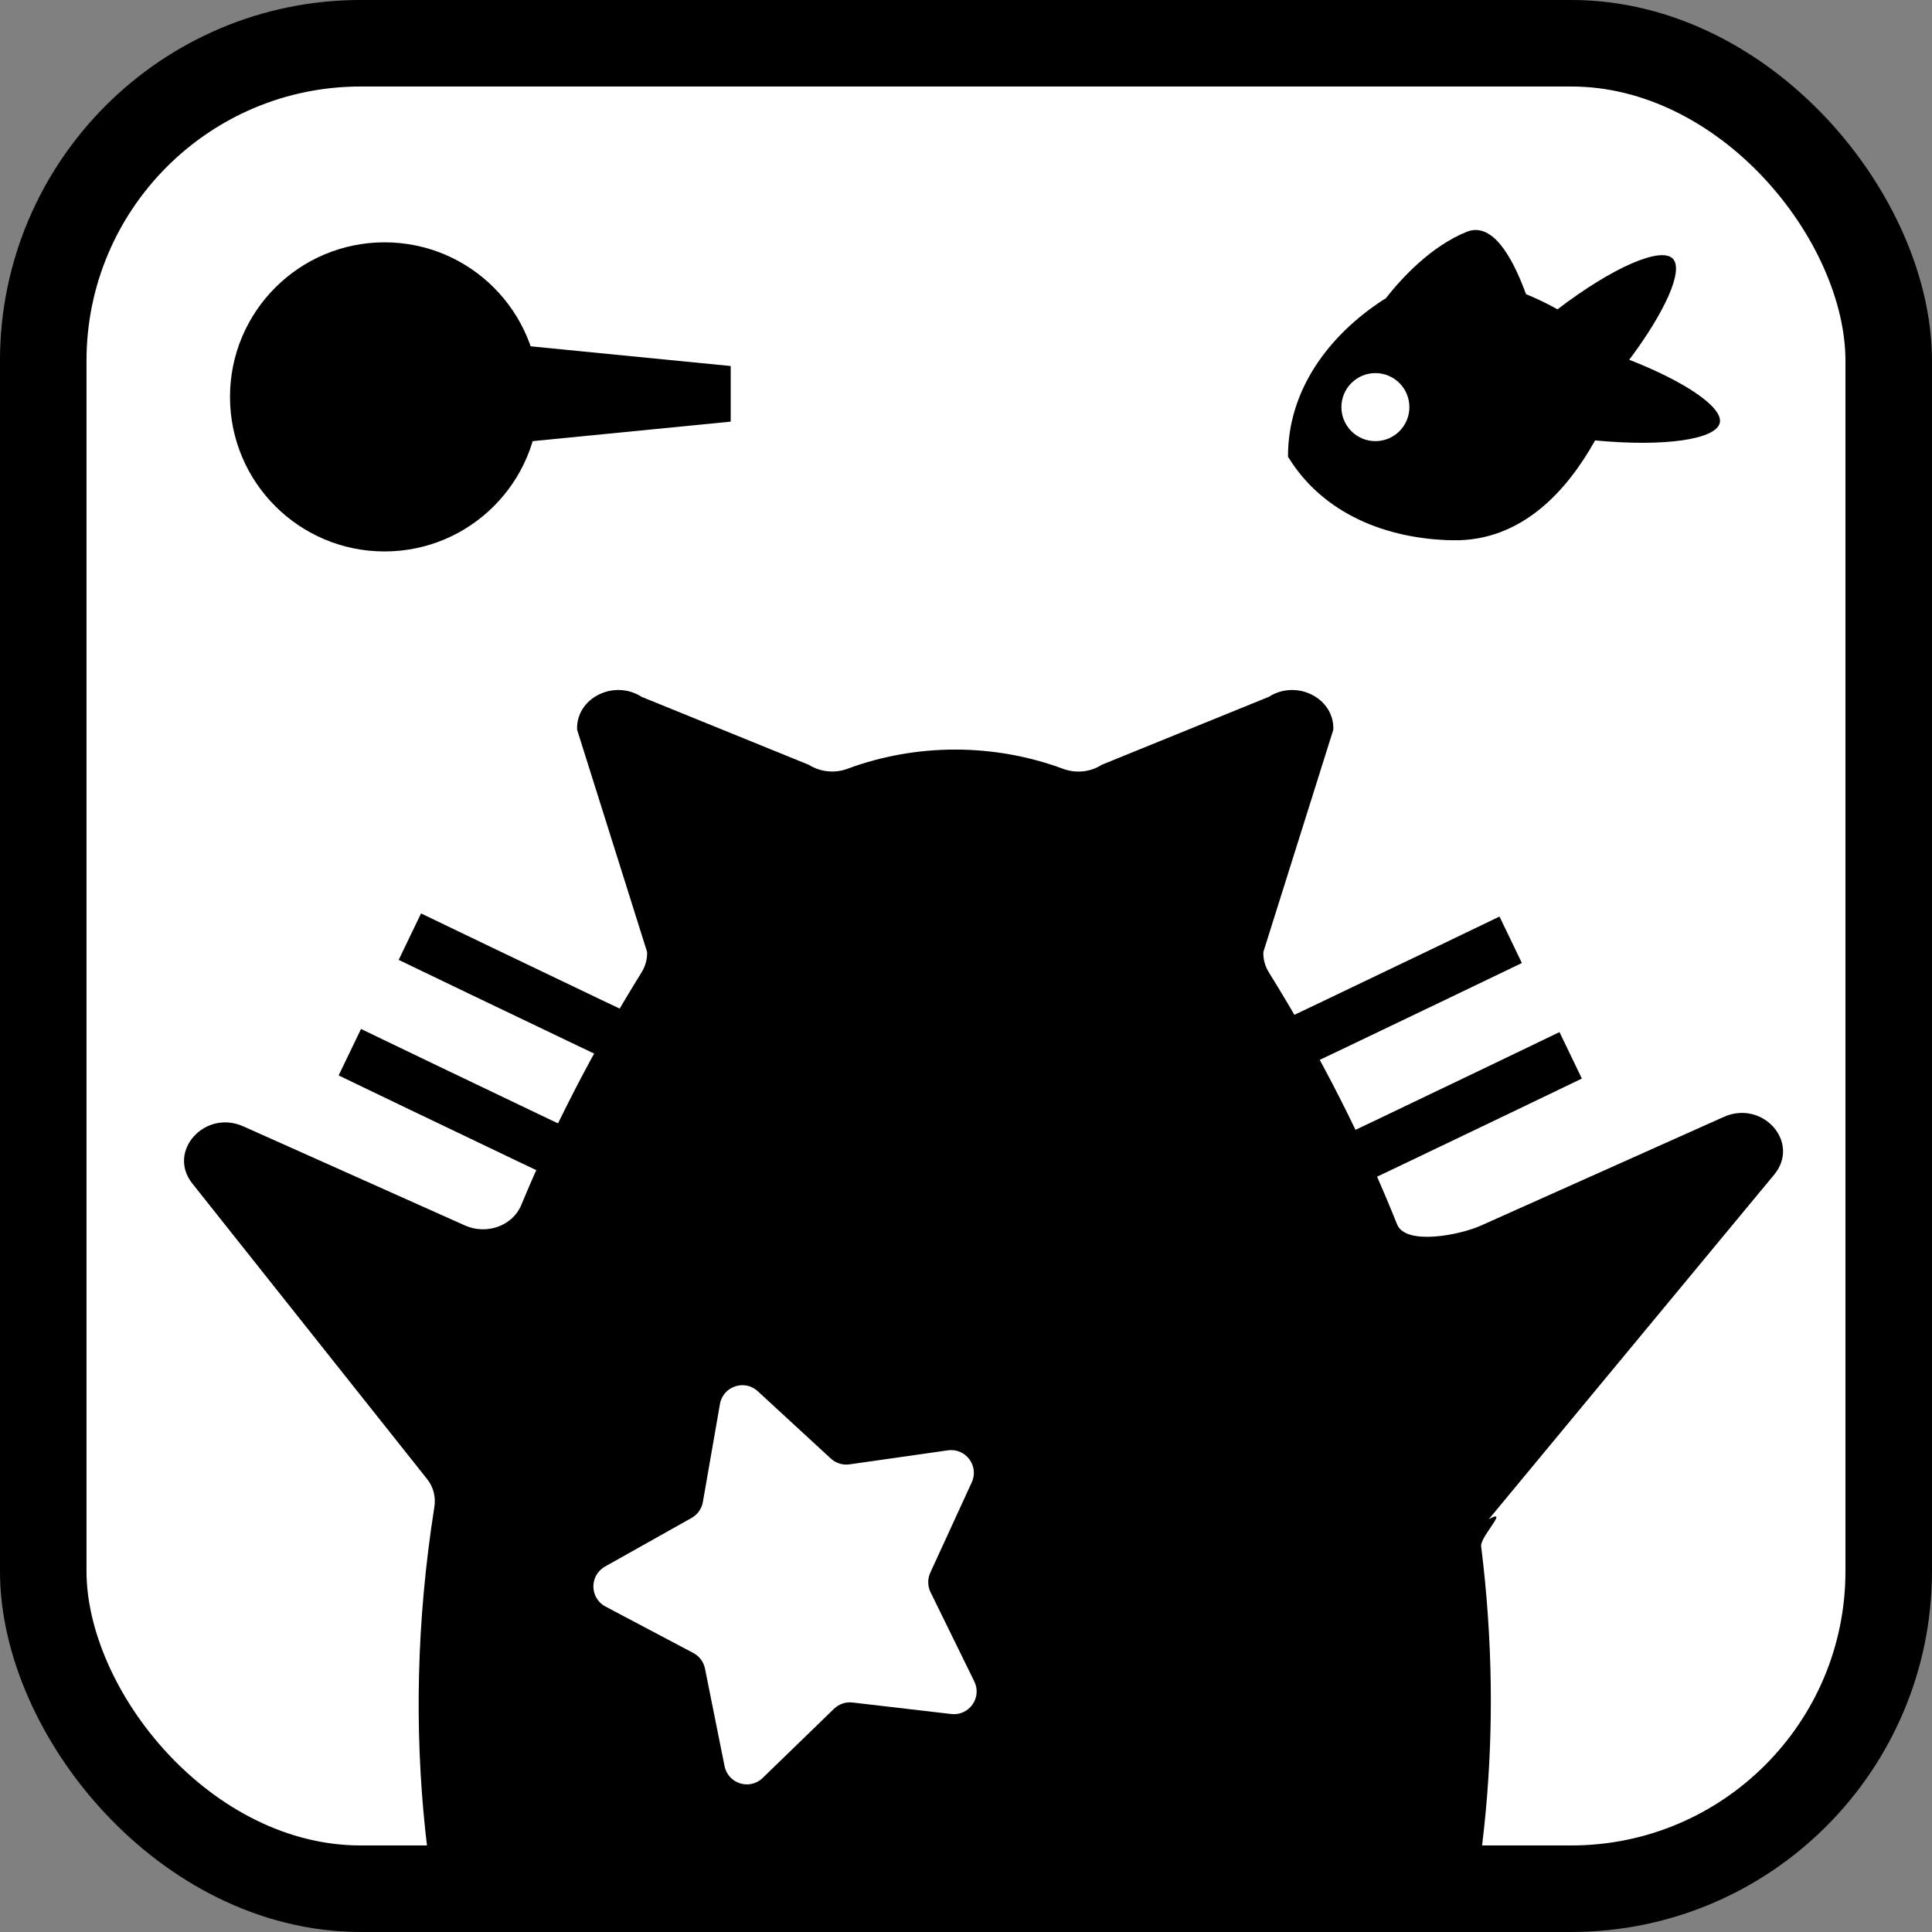 <svg width="42" height="42" viewBox="0 0 42 42" fill="none" xmlns="http://www.w3.org/2000/svg">
<rect x="0" y="0" width="42" height="42" fill="#808080" stroke="none"/>
<rect x="0.94" y="0.94" width="40.119" height="40.119" rx="6.903" fill="white" stroke="black" stroke-width="1.881"/>
<g clip-path="url(#clip0_316_7777)">
<path fill-rule="evenodd" clip-rule="evenodd" d="M32.199 26.641L37.473 24.281C38.316 23.904 39.139 24.826 38.578 25.525L32.363 33.029C32.626 32.88 32.531 33.019 32.404 33.206C32.305 33.351 32.187 33.524 32.199 33.616C32.712 37.736 32.235 41.339 31.336 44.35C29.459 44.854 25.531 44.565 21.936 40.971C22.431 41.768 23.611 42.903 25.083 43.832C27.31 44.927 29.483 45.11 30.681 45.097C31.837 45.085 32.716 44.769 33.57 44.462C34.701 44.054 35.787 43.663 37.414 44.02C37.617 44.063 40.611 44.767 41.626 47.165C42.042 48.149 42.218 49.638 41.583 50.054C41.062 50.396 40.169 49.906 39.498 49.537C38.461 48.967 38.002 48.408 37.625 47.949C37.271 47.518 36.989 47.175 36.371 46.994C36.317 46.978 36.269 46.96 36.22 46.942C35.895 46.819 35.566 46.695 33.521 47.165C33.03 47.28 32.217 47.523 31.514 47.733C31.02 47.88 30.581 48.011 30.345 48.071C28.93 48.42 26.296 47.868 20.183 44.286C24.558 47.797 27.555 48.779 29.448 48.995C28.533 50.75 27.564 52.135 26.795 53.115H24.739L24.31 49.447C24.247 49.015 23.84 48.704 23.374 48.728L21.747 48.809C21.089 48.84 20.431 48.84 19.772 48.809L18.146 48.728C17.68 48.704 17.272 49.019 17.209 49.447L16.705 53.115H14.65C12.216 50.013 7.851 42.857 9.442 32.764C9.478 32.547 9.423 32.325 9.282 32.15L4.18 25.727C3.627 25.032 4.45 24.11 5.292 24.487L10.109 26.641C10.579 26.851 11.143 26.649 11.331 26.198C12.013 24.553 12.875 22.866 13.949 21.136C14.031 21 14.074 20.848 14.067 20.693L12.546 15.864C12.515 15.18 13.342 14.76 13.949 15.149L17.582 16.626C17.829 16.782 18.146 16.817 18.424 16.712C19.925 16.156 21.602 16.156 23.107 16.712C23.385 16.817 23.703 16.786 23.95 16.626L27.582 15.149C28.19 14.76 29.013 15.18 28.985 15.864L27.465 20.693C27.457 20.848 27.5 21 27.582 21.136C28.75 23.014 29.663 24.845 30.372 26.618C30.557 27.077 31.724 26.855 32.199 26.641Z" fill="black"/>
<path d="M25.364 23.97C25.627 23.904 32.336 20.673 32.336 20.673Z" fill="black"/>
<path d="M25.364 23.97C25.627 23.904 32.336 20.673 32.336 20.673" stroke="black" stroke-width="1.121" stroke-miterlimit="10" stroke-linecap="square"/>
<path d="M16.387 23.902C16.124 23.836 9.415 20.605 9.415 20.605Z" fill="black"/>
<path d="M16.387 23.902C16.124 23.836 9.415 20.605 9.415 20.605" stroke="black" stroke-width="1.121" stroke-miterlimit="10" stroke-linecap="square"/>
<path d="M26.669 26.482C26.931 26.416 33.64 23.185 33.64 23.185Z" fill="black"/>
<path d="M26.669 26.482C26.931 26.416 33.64 23.185 33.64 23.185" stroke="black" stroke-width="1.121" stroke-miterlimit="10" stroke-linecap="square"/>
<path d="M15.082 26.413C14.819 26.348 8.11 23.117 8.11 23.117Z" fill="black"/>
<path d="M15.082 26.413C14.819 26.348 8.11 23.117 8.11 23.117" stroke="black" stroke-width="1.121" stroke-miterlimit="10" stroke-linecap="square"/>
<path d="M15.651 30.523C15.718 30.137 16.186 29.979 16.473 30.244L18.062 31.708C18.171 31.809 18.32 31.855 18.467 31.834L20.606 31.529C20.994 31.474 21.289 31.869 21.125 32.225L20.224 34.188C20.162 34.324 20.164 34.479 20.229 34.613L21.18 36.552C21.353 36.904 21.068 37.307 20.679 37.261L18.533 37.011C18.386 36.993 18.238 37.044 18.131 37.147L16.58 38.651C16.299 38.924 15.828 38.777 15.751 38.393L15.326 36.275C15.297 36.129 15.204 36.004 15.073 35.935L13.163 34.925C12.817 34.742 12.811 34.248 13.152 34.056L15.035 32.998C15.165 32.925 15.255 32.798 15.28 32.651L15.651 30.523Z" fill="white"/>
</g>
<circle cx="8.36" cy="8.628" r="3.36" fill="black"/>
<path d="M7.688 9.973V7.15L15.885 7.957V9.166L7.688 9.973Z" fill="black"/>
<path d="M35.418 7.821C36.19 6.792 36.614 5.867 36.362 5.62C36.101 5.362 35.066 5.803 33.859 6.724C33.644 6.606 33.416 6.493 33.174 6.394C32.862 5.542 32.429 4.822 31.887 5.039C31.11 5.351 30.473 6.042 30.121 6.491C30.107 6.496 30.094 6.504 30.08 6.512C28.882 7.289 27.995 8.482 28 9.931C28 9.934 28 9.936 28 9.939L28.005 9.936C28.763 11.173 30.145 11.718 31.575 11.745C33.101 11.775 34.085 10.633 34.676 9.574C36.187 9.719 37.3 9.552 37.386 9.195C37.466 8.853 36.617 8.289 35.418 7.821ZM29.9 9.59C29.492 9.59 29.161 9.259 29.161 8.851C29.161 8.442 29.492 8.111 29.9 8.111C30.309 8.111 30.639 8.442 30.639 8.851C30.639 9.259 30.309 9.59 29.9 9.59Z" fill="black"/>
<defs>
<clipPath id="clip0_316_7777">
<rect width="36" height="26" fill="white" transform="translate(4 15)"/>
</clipPath>
</defs>
</svg>
